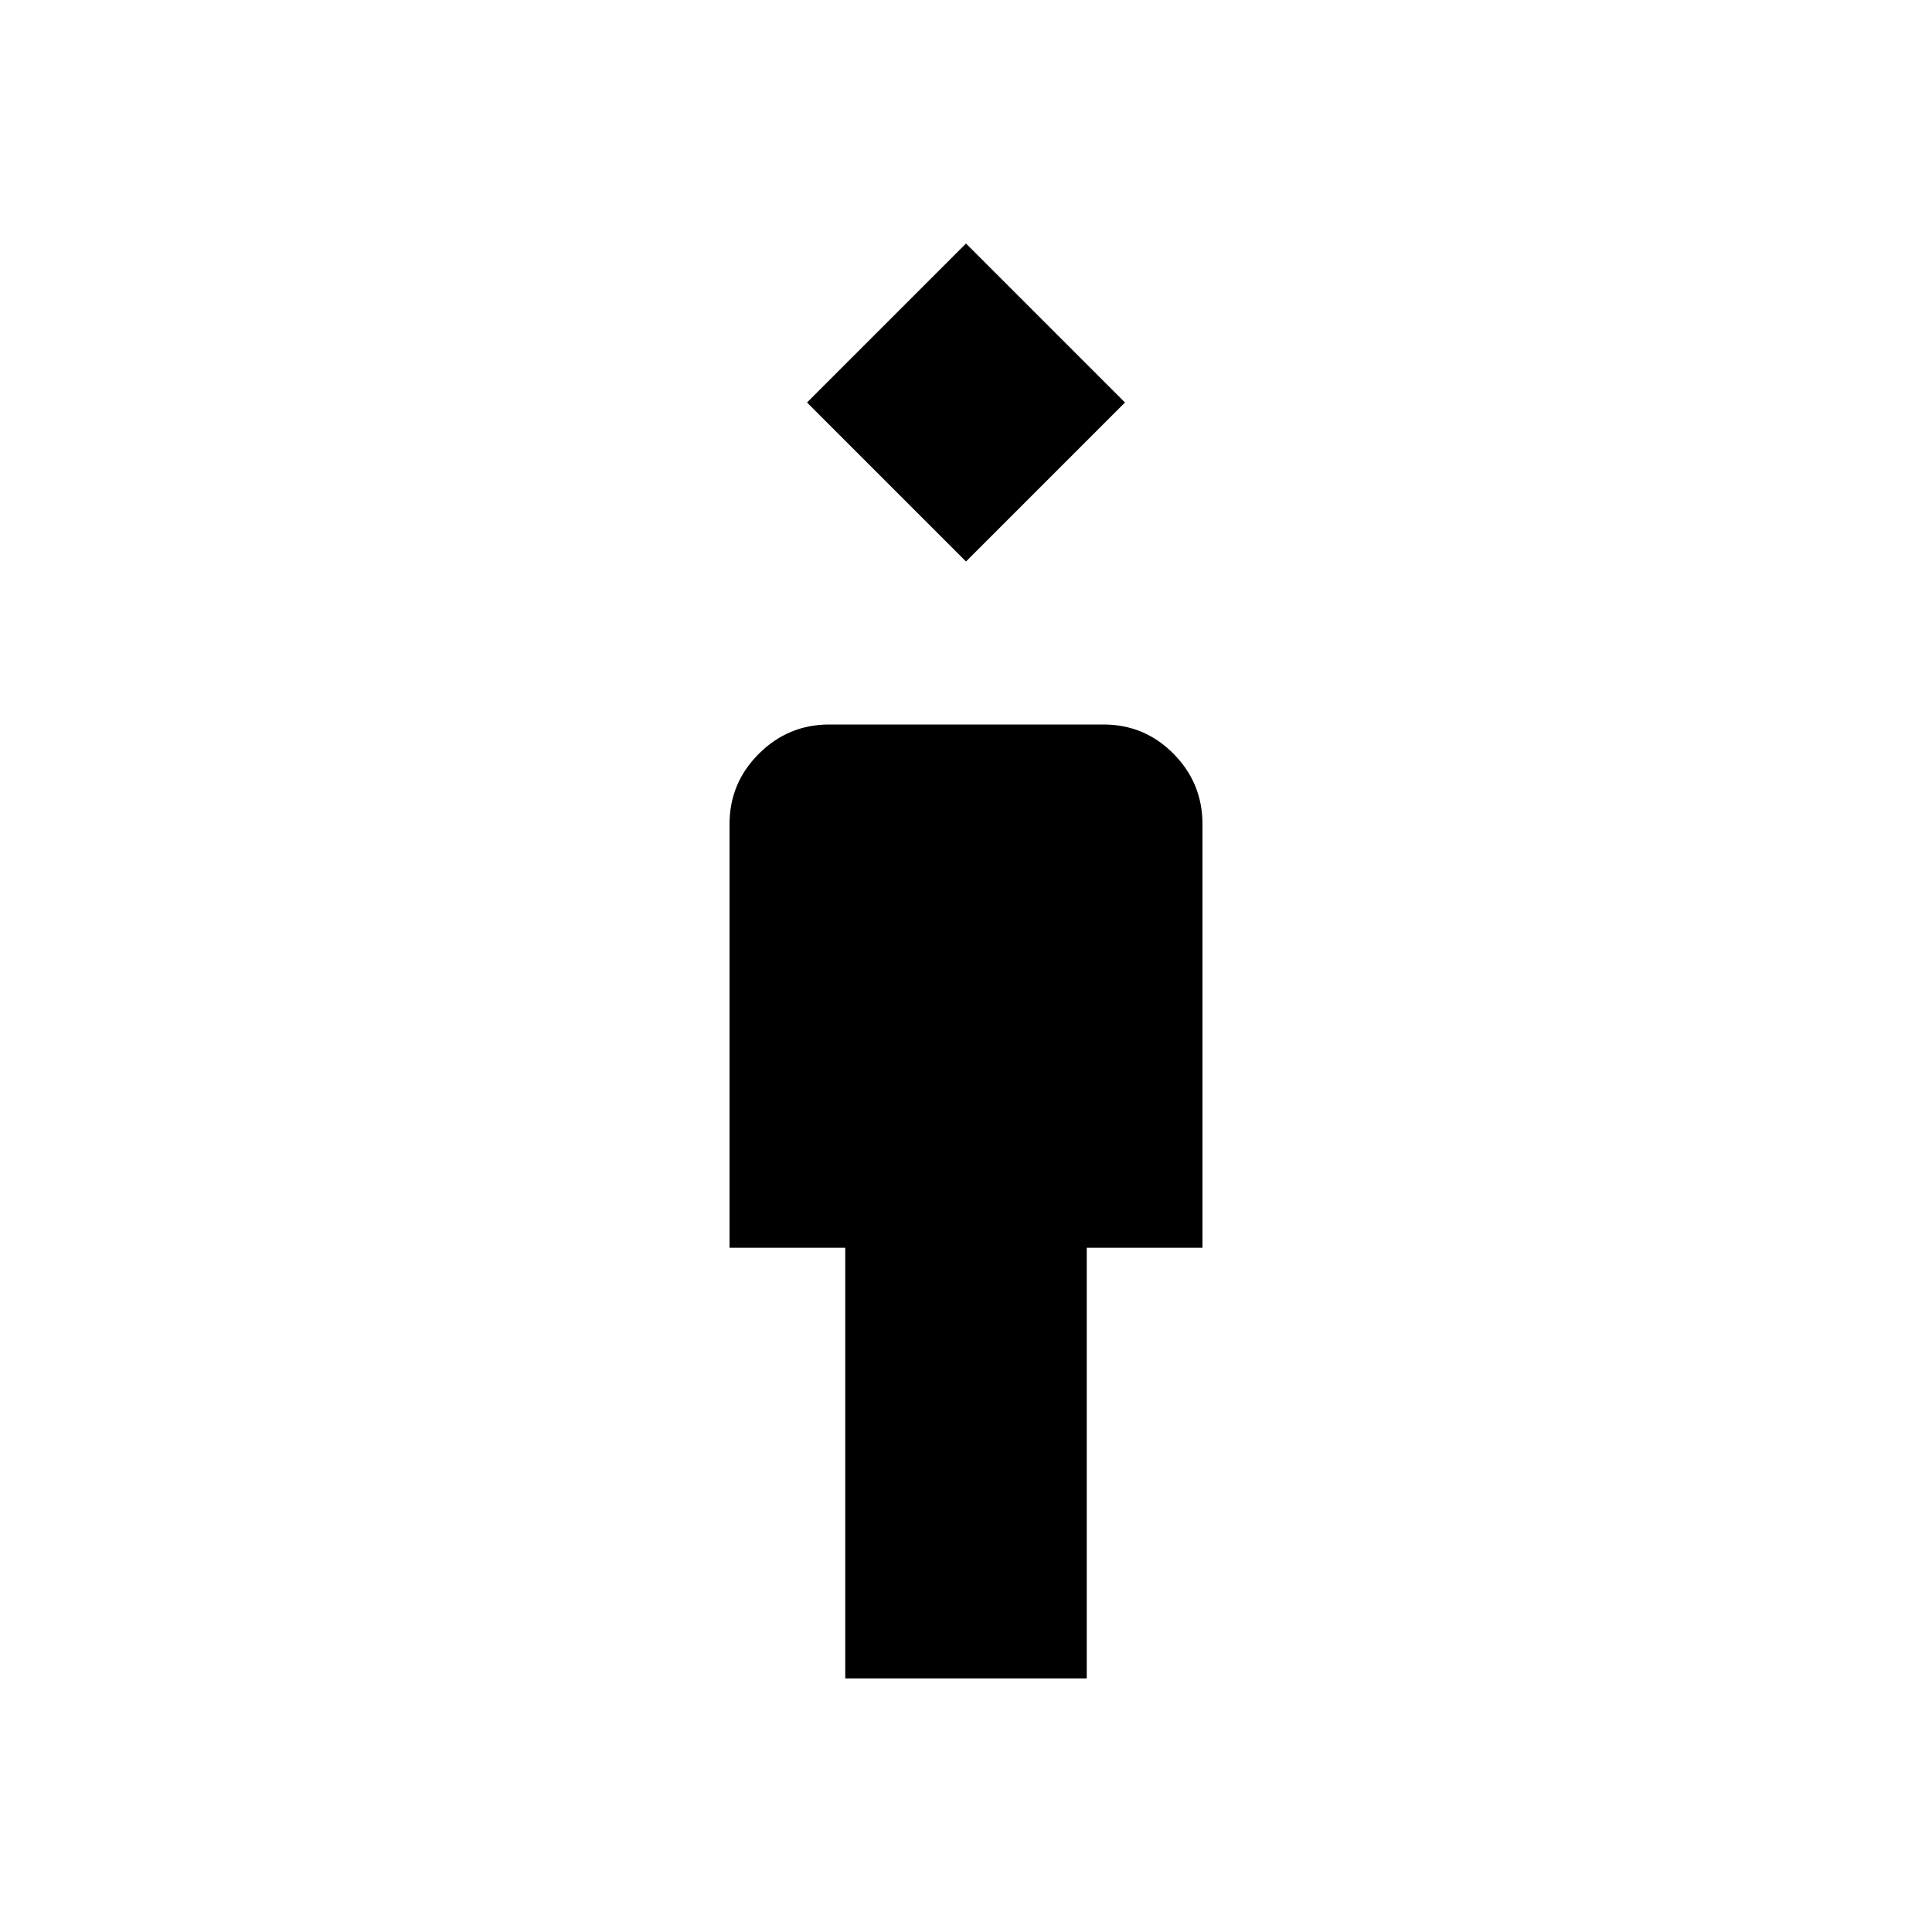 <svg xmlns="http://www.w3.org/2000/svg" height="20" viewBox="0 -960 960 960" width="20"><path d="M420-126v-214h-57.5v-210.5q0-20.42 14.57-34.96Q391.63-600 412.09-600h136.17q20.46 0 34.85 14.54t14.39 34.96V-340H540v214H420Zm60-555-79-79 79-79 79 79-79 79Z"/></svg>